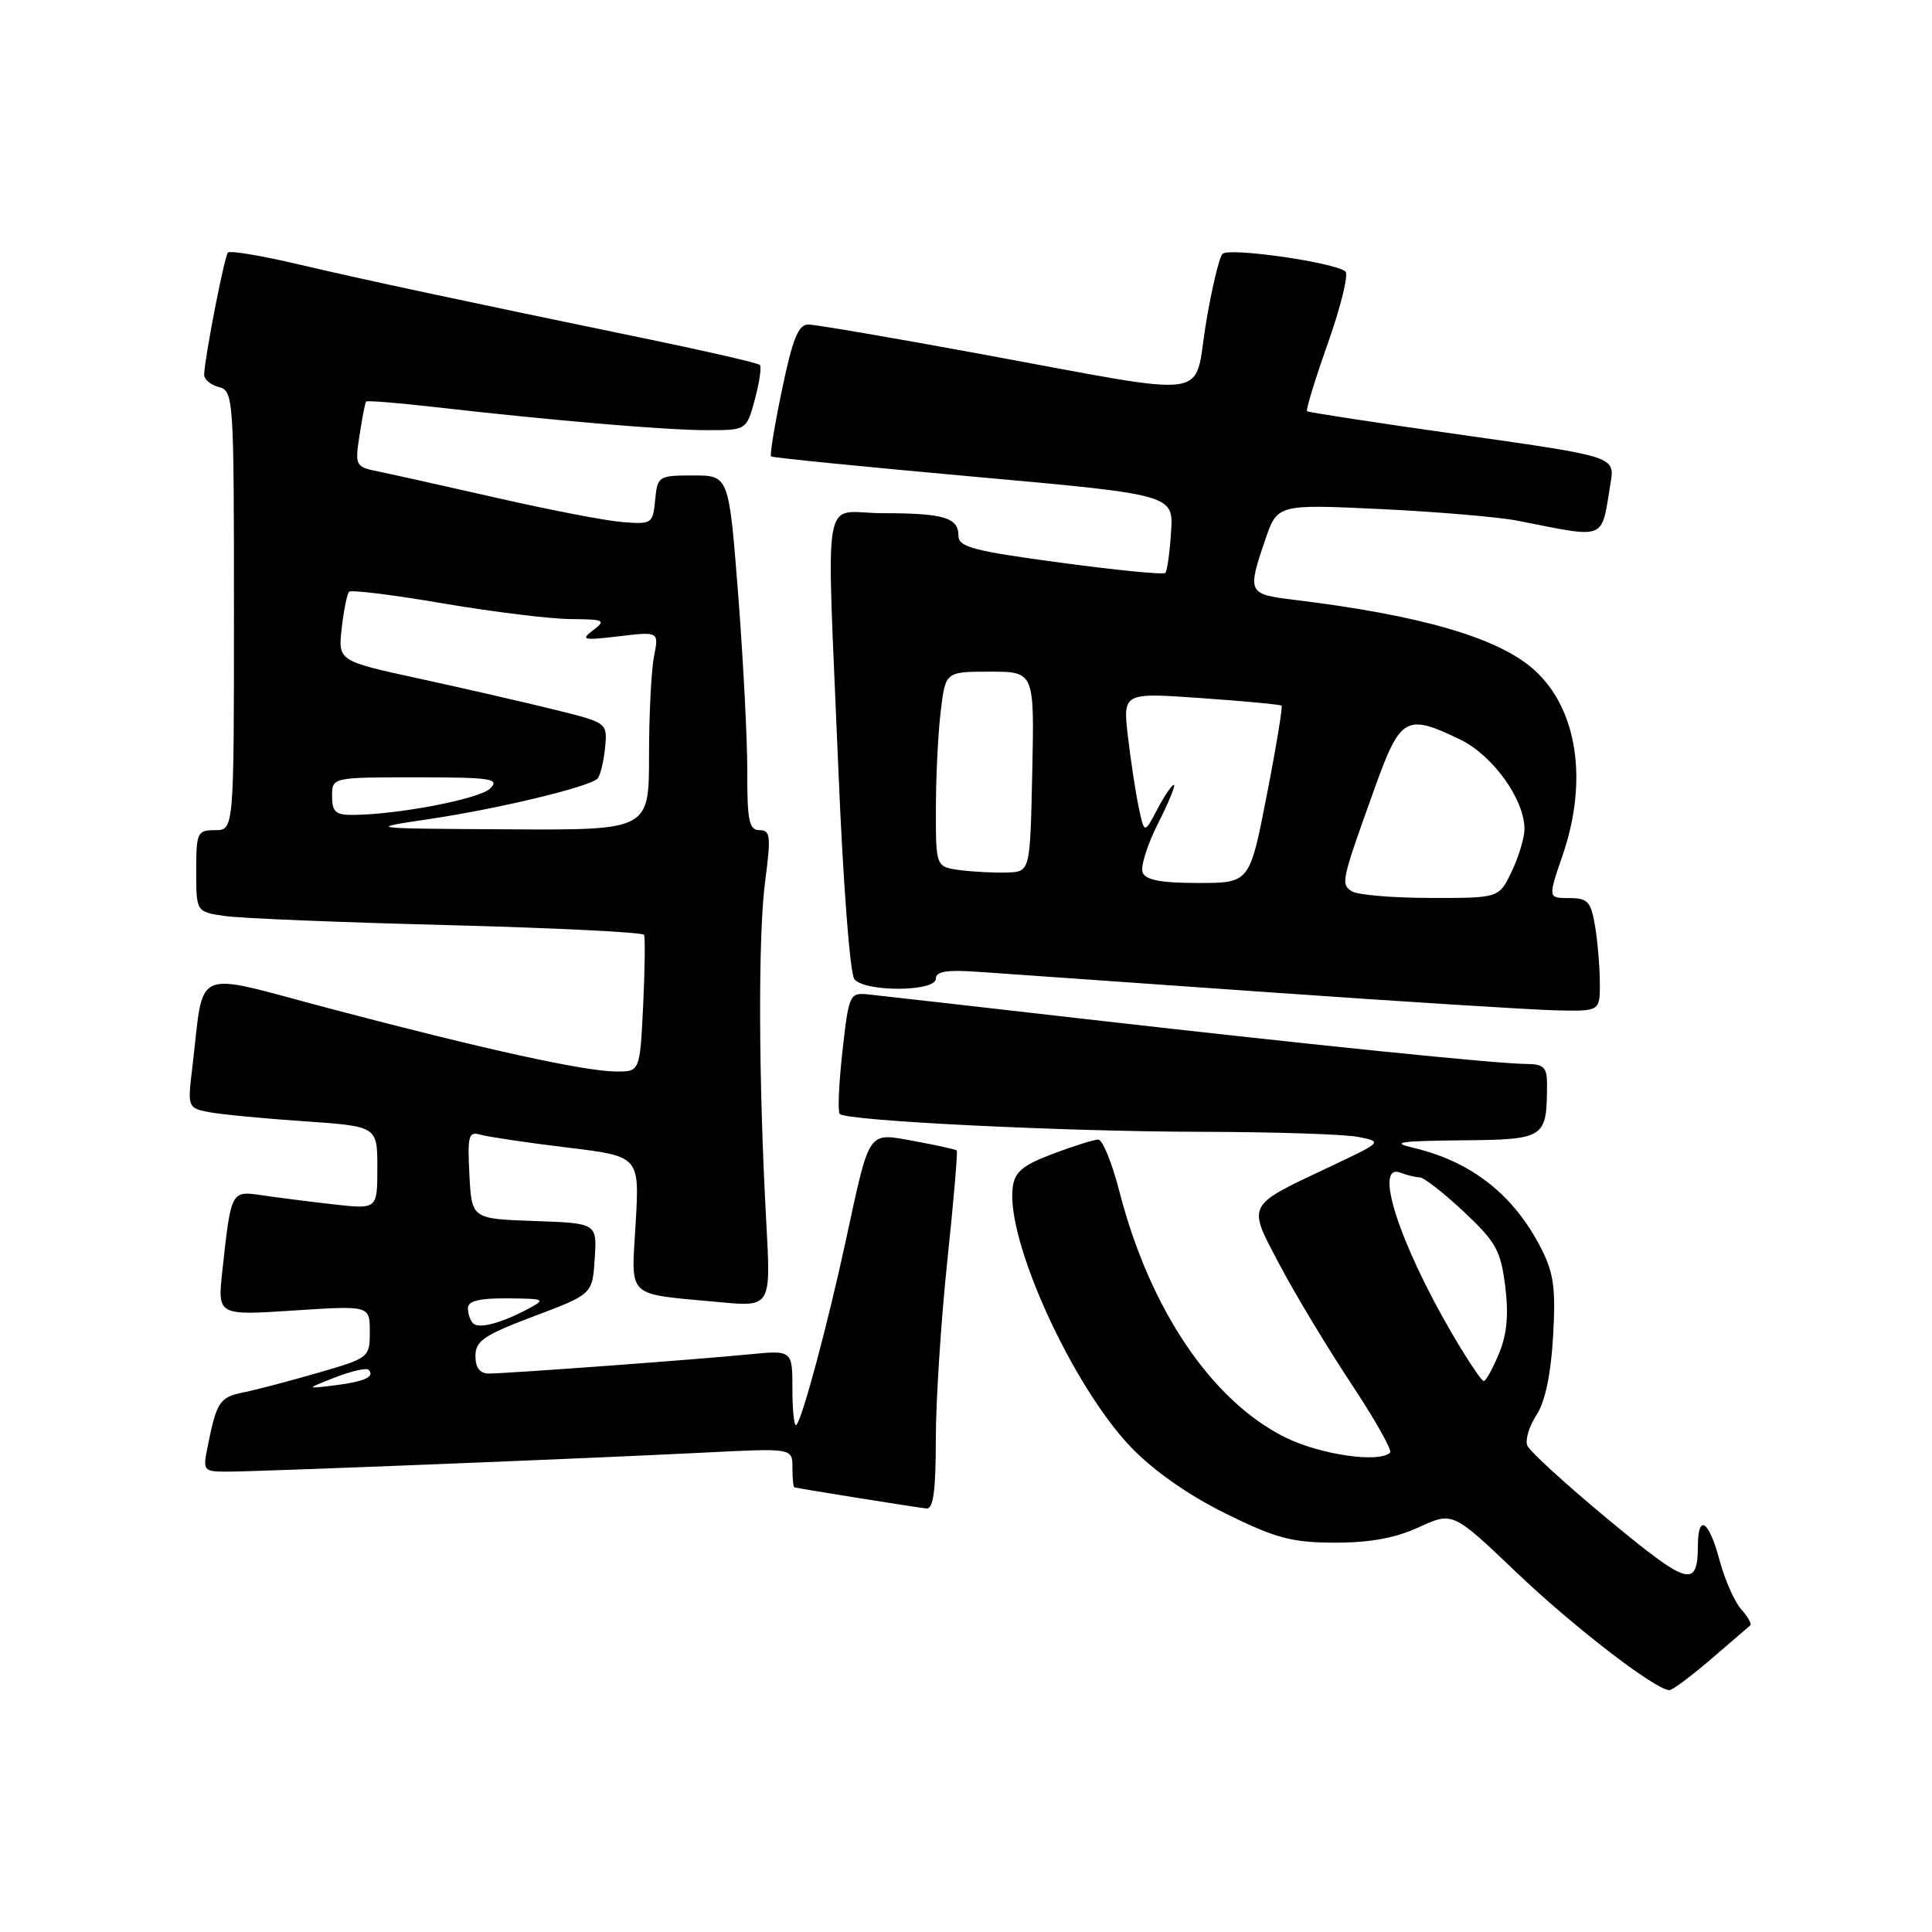<?xml version="1.0" encoding="UTF-8" standalone="no"?>
<!DOCTYPE svg PUBLIC "-//W3C//DTD SVG 1.1//EN" "http://www.w3.org/Graphics/SVG/1.1/DTD/svg11.dtd" >
<svg xmlns="http://www.w3.org/2000/svg" xmlns:xlink="http://www.w3.org/1999/xlink" version="1.1" viewBox="0 0 256 256">
 <g >
 <path fill="currentColor"
d=" M 226.69 219.87 C 229.34 217.60 231.68 215.58 231.91 215.38 C 232.14 215.18 231.60 214.22 230.72 213.24 C 229.84 212.27 228.55 209.34 227.85 206.74 C 226.45 201.49 225.01 200.50 224.98 204.75 C 224.95 210.50 223.75 210.16 213.17 201.40 C 207.52 196.72 202.66 192.28 202.37 191.53 C 202.08 190.78 202.63 188.96 203.59 187.50 C 204.73 185.76 205.50 182.14 205.79 177.11 C 206.16 170.74 205.88 168.69 204.22 165.43 C 200.59 158.32 194.99 153.91 187.28 152.09 C 184.21 151.37 185.40 151.18 193.63 151.10 C 204.77 150.99 204.95 150.87 204.99 143.75 C 205.00 141.42 204.58 141.00 202.25 140.98 C 198.27 140.95 174.43 138.52 144.00 135.05 C 129.43 133.38 116.38 131.90 115.00 131.76 C 112.59 131.51 112.47 131.78 111.63 139.29 C 111.15 143.58 110.99 147.32 111.27 147.61 C 112.19 148.52 140.93 149.94 159.12 149.97 C 168.82 149.99 178.20 150.29 179.98 150.65 C 183.20 151.29 183.19 151.30 176.36 154.53 C 165.00 159.89 165.25 159.41 169.53 167.54 C 171.54 171.37 175.79 178.42 178.96 183.22 C 182.14 188.01 184.49 192.17 184.20 192.47 C 182.77 193.90 174.92 192.76 170.28 190.45 C 160.52 185.59 152.34 173.45 148.33 157.89 C 147.36 154.10 146.09 151.00 145.53 151.00 C 144.96 151.00 142.25 151.85 139.50 152.89 C 135.46 154.42 134.44 155.29 134.18 157.40 C 133.33 164.45 142.09 183.65 149.86 191.76 C 152.84 194.87 157.46 198.11 162.38 200.54 C 169.04 203.83 171.14 204.39 176.84 204.41 C 181.48 204.42 184.86 203.81 188.00 202.37 C 192.50 200.30 192.50 200.30 201.00 208.41 C 208.51 215.57 219.25 223.84 221.19 223.96 C 221.57 223.98 224.04 222.14 226.69 219.87 Z  M 124.00 190.75 C 124.00 185.66 124.69 175.02 125.52 167.10 C 126.36 159.18 126.92 152.59 126.77 152.44 C 126.62 152.30 124.11 151.74 121.18 151.21 C 114.88 150.07 115.31 149.45 112.06 164.44 C 109.66 175.54 106.31 188.03 105.52 188.81 C 105.24 189.10 105.00 186.99 105.00 184.12 C 105.00 178.90 105.00 178.90 99.25 179.46 C 91.91 180.18 67.17 182.00 64.80 182.00 C 63.58 182.00 63.00 181.25 63.00 179.67 C 63.00 177.67 64.13 176.91 70.75 174.41 C 78.50 171.49 78.50 171.49 78.80 166.79 C 79.11 162.08 79.11 162.08 70.80 161.79 C 62.50 161.50 62.50 161.50 62.20 155.67 C 61.93 150.44 62.08 149.89 63.70 150.36 C 64.69 150.64 69.83 151.41 75.12 152.05 C 84.74 153.21 84.74 153.21 84.23 162.05 C 83.65 172.21 82.75 171.36 95.33 172.54 C 102.16 173.18 102.16 173.18 101.53 161.84 C 100.51 143.15 100.44 123.92 101.39 116.75 C 102.17 110.80 102.08 110.00 100.64 110.00 C 99.26 110.00 99.00 108.77 99.02 102.25 C 99.03 97.99 98.48 87.41 97.81 78.75 C 96.58 63.00 96.58 63.00 91.85 63.00 C 87.25 63.00 87.12 63.09 86.81 66.25 C 86.51 69.39 86.36 69.49 82.50 69.18 C 80.30 69.01 72.88 67.58 66.00 66.01 C 59.12 64.45 52.04 62.87 50.25 62.50 C 47.07 61.86 47.02 61.75 47.64 57.67 C 47.99 55.38 48.38 53.37 48.51 53.21 C 48.64 53.05 52.74 53.38 57.62 53.94 C 73.21 55.72 88.34 57.01 93.71 57.00 C 98.92 57.00 98.92 57.00 100.03 52.90 C 100.63 50.64 100.93 48.60 100.69 48.36 C 100.45 48.11 94.00 46.62 86.37 45.04 C 60.39 39.67 48.51 37.13 39.61 35.04 C 34.72 33.89 30.49 33.18 30.21 33.46 C 29.74 33.92 27.17 47.10 27.05 49.63 C 27.02 50.26 27.90 51.00 29.00 51.29 C 30.94 51.80 31.00 52.65 31.00 80.91 C 31.00 110.00 31.00 110.00 28.50 110.00 C 26.14 110.00 26.00 110.31 26.00 115.41 C 26.00 120.82 26.00 120.82 29.75 121.37 C 31.81 121.68 45.10 122.22 59.27 122.58 C 73.44 122.95 85.17 123.53 85.34 123.87 C 85.50 124.22 85.45 128.44 85.22 133.25 C 84.79 142.00 84.79 142.00 81.65 141.98 C 77.46 141.96 64.16 139.04 43.82 133.67 C 25.05 128.72 27.13 127.81 25.46 141.65 C 24.85 146.70 24.90 146.82 27.67 147.36 C 29.23 147.66 34.89 148.21 40.25 148.57 C 50.00 149.24 50.00 149.24 50.00 154.73 C 50.00 160.23 50.00 160.23 44.25 159.59 C 41.09 159.23 36.83 158.69 34.79 158.39 C 30.59 157.77 30.63 157.70 29.46 168.41 C 28.82 174.31 28.82 174.31 38.91 173.65 C 49.00 172.99 49.00 172.99 49.00 176.45 C 49.00 179.87 48.91 179.94 42.25 181.87 C 38.54 182.95 34.06 184.13 32.30 184.49 C 29.09 185.14 28.71 185.70 27.50 191.75 C 26.86 194.90 26.95 195.00 30.17 195.00 C 34.41 194.99 77.80 193.26 93.25 192.48 C 105.00 191.88 105.00 191.88 105.00 194.44 C 105.00 195.85 105.11 197.03 105.25 197.08 C 105.79 197.24 121.58 199.77 122.75 199.88 C 123.67 199.97 124.00 197.55 124.00 190.75 Z  M 211.99 130.25 C 211.98 128.19 211.70 124.81 211.36 122.75 C 210.81 119.45 210.40 119.00 207.92 119.00 C 205.11 119.00 205.11 119.00 207.05 113.34 C 210.46 103.45 209.01 93.93 203.32 88.79 C 198.59 84.51 188.28 81.51 171.25 79.45 C 165.38 78.74 165.27 78.49 167.63 71.58 C 169.25 66.81 169.25 66.81 182.88 67.45 C 190.37 67.81 198.53 68.50 201.00 68.98 C 213.10 71.35 212.12 71.75 213.41 64.00 C 213.99 60.50 213.99 60.50 193.75 57.63 C 182.61 56.06 173.36 54.64 173.19 54.49 C 173.01 54.33 174.26 50.26 175.97 45.43 C 177.67 40.61 178.71 36.36 178.28 35.98 C 176.89 34.77 162.84 32.76 161.99 33.64 C 161.54 34.11 160.54 38.33 159.77 43.00 C 158.11 53.11 161.31 52.68 130.13 46.94 C 118.38 44.77 108.01 43.00 107.09 43.00 C 105.79 43.00 105.01 44.93 103.63 51.59 C 102.64 56.31 101.99 60.31 102.17 60.48 C 102.35 60.64 114.42 61.85 129.00 63.16 C 155.50 65.54 155.50 65.54 155.17 70.51 C 155.00 73.25 154.65 75.68 154.41 75.92 C 154.17 76.17 147.90 75.55 140.48 74.55 C 128.95 73.00 127.00 72.49 127.00 70.98 C 127.00 68.58 125.04 68.00 116.92 68.00 C 108.75 68.00 109.51 63.58 111.09 101.98 C 111.71 117.01 112.63 129.04 113.21 129.75 C 114.64 131.48 124.00 131.42 124.00 129.69 C 124.00 128.71 125.46 128.47 129.75 128.78 C 132.91 129.00 150.12 130.21 168.00 131.47 C 185.88 132.73 203.09 133.81 206.25 133.88 C 212.00 134.00 212.00 134.00 211.99 130.25 Z  M 192.51 176.89 C 185.40 164.75 181.93 153.99 185.58 155.39 C 186.45 155.73 187.60 156.00 188.12 156.00 C 188.65 156.00 191.27 158.04 193.93 160.53 C 198.22 164.55 198.85 165.68 199.45 170.43 C 199.92 174.23 199.68 176.83 198.61 179.39 C 197.78 181.38 196.88 183.00 196.60 183.00 C 196.32 183.00 194.48 180.25 192.51 176.89 Z  M 44.41 182.51 C 46.56 181.68 48.55 181.22 48.83 181.50 C 49.74 182.41 48.30 183.08 44.37 183.56 C 40.50 184.04 40.50 184.04 44.41 182.51 Z  M 62.68 175.34 C 62.30 174.97 62.00 174.07 62.00 173.33 C 62.00 172.39 63.52 172.01 67.25 172.04 C 72.22 172.08 72.37 172.15 70.00 173.42 C 66.37 175.35 63.45 176.12 62.68 175.34 Z  M 57.00 108.51 C 66.12 107.15 78.08 104.27 79.17 103.17 C 79.53 102.80 79.98 100.99 80.17 99.14 C 80.50 95.77 80.50 95.77 73.50 94.04 C 69.65 93.09 61.61 91.24 55.64 89.94 C 44.79 87.58 44.79 87.58 45.28 83.24 C 45.55 80.85 45.99 78.68 46.26 78.41 C 46.53 78.13 52.15 78.83 58.74 79.96 C 65.33 81.08 72.92 82.01 75.61 82.03 C 80.08 82.06 80.34 82.19 78.60 83.50 C 76.89 84.79 77.24 84.88 82.01 84.31 C 87.31 83.68 87.31 83.68 86.66 86.97 C 86.30 88.77 86.00 94.69 86.00 100.12 C 86.00 110.00 86.00 110.00 67.25 109.89 C 48.50 109.78 48.50 109.78 57.00 108.51 Z  M 44.00 105.50 C 44.00 103.00 44.00 103.00 55.21 103.00 C 65.08 103.00 66.25 103.18 64.96 104.47 C 63.57 105.86 52.78 107.94 46.75 107.98 C 44.48 108.00 44.00 107.57 44.00 105.50 Z  M 179.14 118.11 C 177.63 117.15 177.70 116.82 182.22 104.25 C 185.57 94.95 186.33 94.53 193.50 98.00 C 197.81 100.09 202.00 105.93 202.00 109.85 C 202.00 111.00 201.24 113.52 200.31 115.47 C 198.63 119.00 198.63 119.00 189.56 118.98 C 184.58 118.98 179.89 118.58 179.14 118.11 Z  M 151.40 115.60 C 151.11 114.83 152.03 111.91 153.45 109.10 C 154.87 106.30 155.81 104.00 155.54 104.00 C 155.27 104.00 154.28 105.46 153.34 107.25 C 151.63 110.50 151.63 110.50 150.89 107.00 C 150.48 105.08 149.84 100.86 149.46 97.63 C 148.78 91.77 148.78 91.77 159.14 92.50 C 164.84 92.90 169.64 93.35 169.81 93.50 C 169.98 93.65 169.10 99.00 167.85 105.39 C 165.59 117.00 165.59 117.00 158.76 117.00 C 153.84 117.00 151.79 116.61 151.40 115.60 Z  M 127.25 115.30 C 124.00 114.87 124.00 114.87 124.01 107.19 C 124.01 102.96 124.30 97.14 124.65 94.25 C 125.28 89.00 125.28 89.00 131.17 89.00 C 137.06 89.00 137.06 89.00 136.78 102.25 C 136.50 115.50 136.50 115.50 133.50 115.61 C 131.85 115.67 129.04 115.53 127.25 115.30 Z "/>
</g>
</svg>